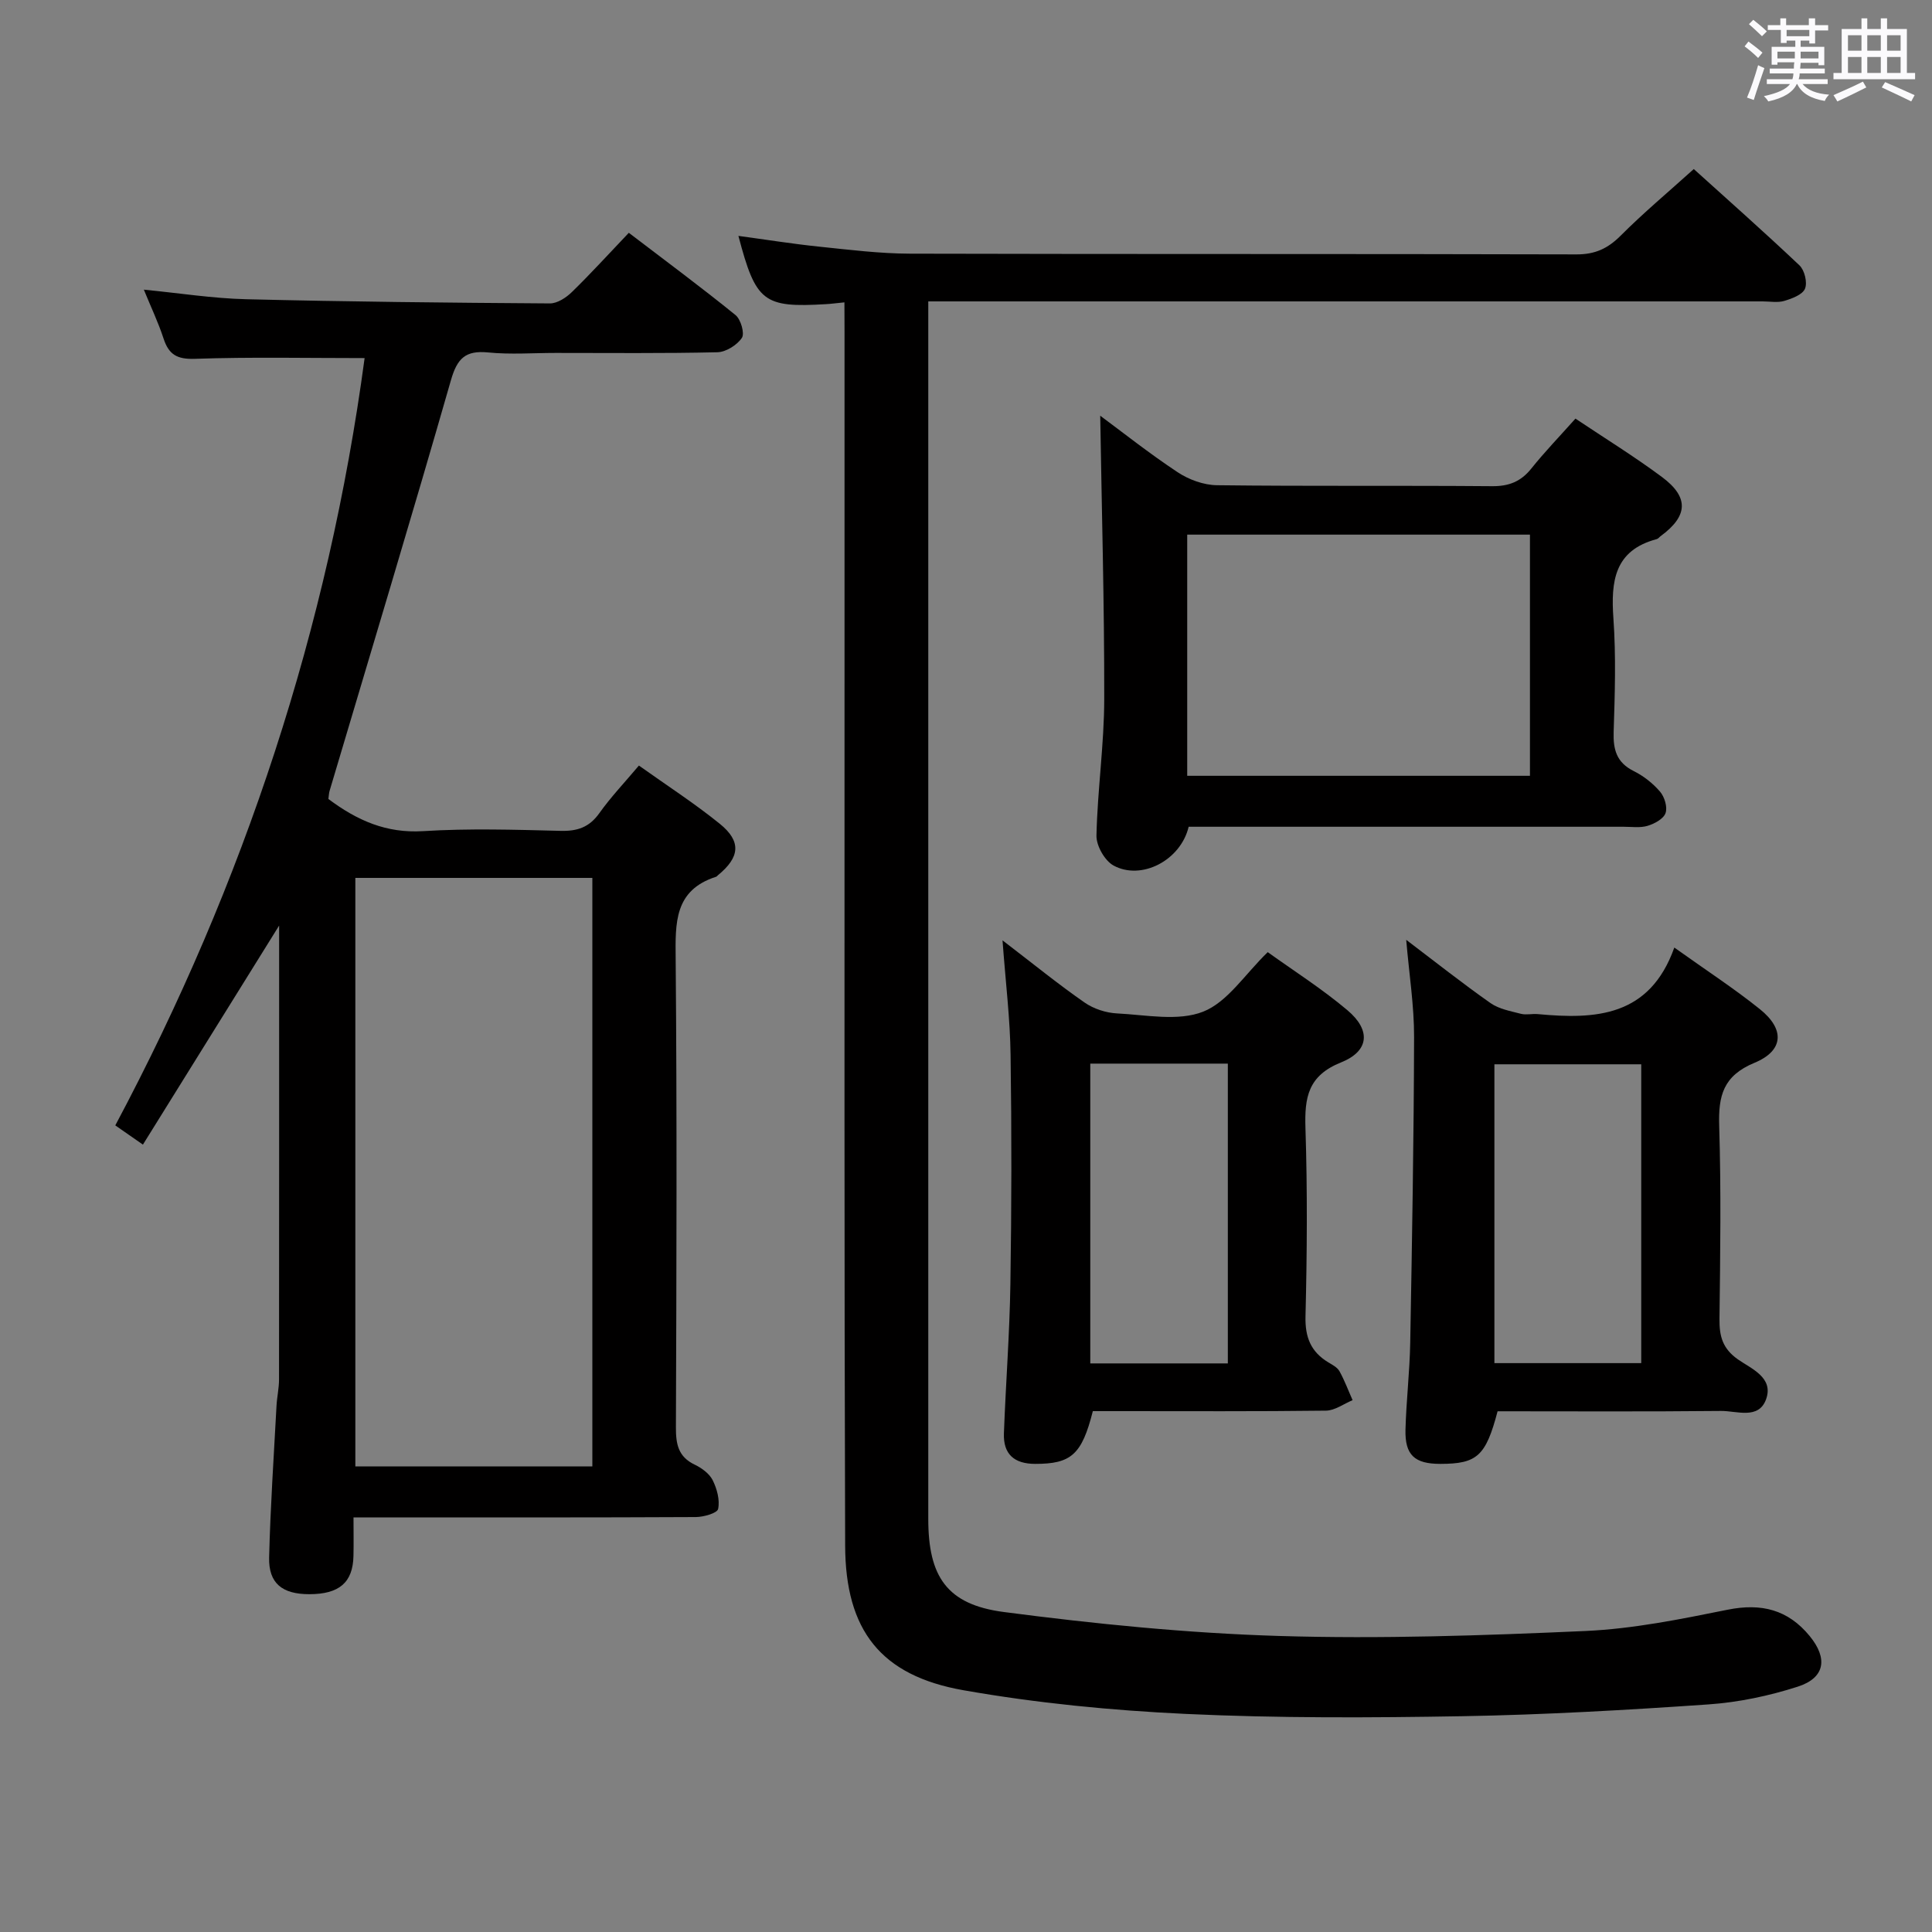 <svg enable-background="new 0 0 400 400" viewBox="0 0 400 400" xmlns="http://www.w3.org/2000/svg"><rect x="0" y="0" width="400" height="400" fill="#808080" stroke="none"/><path d="m361.2 9.6.8-1c.9.7 1.9 1.4 2.9 2.3l-.9 1.1c-1-1-2-1.8-2.8-2.4zm.5 10.6c.9-2.1 1.6-4.3 2.3-6.7.4.2.8.4 1.3.6-.7 2.1-1.5 4.3-2.2 6.6zm.4-15.2.9-.9c1 .8 2 1.6 2.8 2.4l-1 1c-.9-.9-1.8-1.7-2.7-2.5zm12.5-1.2h1.2v1.4h2.7v1.1h-2.7v2.7h-1.2v-.6h-1.8v1.3h4.9v3.8h-1.2v-.5h-3.7c0 .4-.1.9-.1 1.2h5.1v1h-5.2c0 .5-.1.9-.2 1.2h6v1h-5.2c1.1 1.3 2.9 2 5.5 2.2-.4.4-.7.8-.9 1.3-2.9-.5-4.8-1.6-5.7-3.5h-.1c-.8 1.7-2.7 2.9-5.9 3.6-.2-.4-.6-.8-.9-1.1 2.8-.6 4.6-1.4 5.4-2.5h-4.8v-1h5.3c.1-.3.2-.7.2-1.2h-4.9v-1h5c0-.4 0-.8.1-1.3h-3.5v.5h-1.2v-3.7h4.9v-1.3h-1.8v.5h-1.2v-2.7h-2.7v-1h2.6v-1.4h1.2v1.4h4.7v-1.4zm-6.6 8.3h3.6c0-.4 0-.9 0-1.4h-3.6zm1.9-4.6h4.7v-1.3h-4.7zm6.6 3.2h-3.7v1.4h3.7z" fill="#fbfafc"/><path d="m385.3 3.8h1.3v2.2h2.8v-2.2h1.3v2.2h4.1v9.1h1.7v1.3h-16.9v-1.3h1.7v-9.1h4.1v-2.2zm.4 13.1.7 1.2c-1.8.9-3.8 1.9-6 2.9-.2-.4-.5-.8-.8-1.3 2.3-1 4.3-1.9 6.1-2.8zm-3.1-6.4h2.8v-3.2h-2.8zm0 4.6h2.8v-3.3h-2.8zm4-4.6h2.8v-3.2h-2.8zm0 4.6h2.8v-3.3h-2.8zm3.7 1.9c2.1.9 4.1 1.8 6.1 2.7l-.7 1.3c-2.2-1.1-4.2-2-6.1-2.9zm3.2-9.7h-2.8v3.2h2.8v-3.1zm-2.8 7.8h2.8v-3.3h-2.8z" fill="#fbfafc"/><g fill="#010000"><path d="m174.83 62.6c-1.86.18-2.83.32-3.81.37-12.96.77-14.53-.42-18.14-14.13 5.71.77 11.17 1.65 16.67 2.22 6.27.65 12.57 1.44 18.86 1.46 45.99.12 91.98.02 137.98.15 3.85.01 6.48-1.21 9.14-3.87 4.7-4.71 9.83-9 15.15-13.8 6.71 6.07 14.42 12.88 21.89 19.95 1.05 1 1.67 3.56 1.13 4.83-.52 1.24-2.69 2.04-4.29 2.52-1.38.41-2.97.1-4.47.1-55.32 0-110.65 0-165.97 0-2.11 0-4.22 0-6.78 0v6.11 245.96c0 11.9 3.8 17.73 15.64 19.28 18.9 2.47 37.96 4.38 57 4.96 21.11.64 42.29-.09 63.4-1.03 9.88-.44 19.74-2.45 29.48-4.41 6.96-1.4 12.48-.01 16.96 5.45 3.81 4.64 3.19 8.67-2.48 10.49-5.95 1.91-12.25 3.24-18.48 3.67-16.92 1.17-33.88 2.14-50.83 2.44-19.11.33-38.27.42-57.35-.47-15.39-.72-30.86-2.23-46.03-4.9-17.17-3.02-24.47-12.42-24.52-29.96-.2-59.49-.12-118.98-.13-178.47-.01-24.33 0-48.66 0-72.99-.02-1.81-.02-3.6-.02-5.93z"/><path d="m67.99 165.42c6 4.49 12.03 7.12 19.57 6.66 9.46-.59 18.99-.3 28.49-.06 3.49.09 5.94-.73 8.02-3.64 2.39-3.36 5.26-6.38 8.21-9.88 5.78 4.12 11.5 7.81 16.76 12.07 4.5 3.65 4.14 6.92-.39 10.63-.13.11-.24.27-.38.32-8.71 2.79-8.45 9.57-8.38 17.02.28 32.33.17 64.66.05 96.99-.01 3.47.48 6.08 3.89 7.71 1.45.69 3.03 1.85 3.72 3.21.89 1.79 1.52 4.1 1.13 5.96-.18.87-2.99 1.67-4.62 1.68-21.33.11-42.66.07-63.99.08-1.99 0-3.98 0-6.88 0 0 2.83.05 5.41-.01 7.98-.12 5.49-2.94 7.91-9.15 7.91-5.6 0-8.44-2.24-8.31-7.62.26-10.47.97-20.94 1.53-31.4.1-1.82.52-3.63.52-5.45.03-30.99.02-61.98.02-93.96-9.62 15.48-18.79 30.22-28.2 45.35-2.35-1.63-3.93-2.73-5.72-3.98 26.76-50.23 44.14-103.2 51.62-158.86-11.94 0-23.55-.25-35.13.15-3.73.13-5.42-.89-6.51-4.23-1.07-3.29-2.58-6.44-4.07-10.09 7.38.72 14.25 1.81 21.14 1.98 20.97.52 41.95.73 62.93.87 1.54.01 3.39-1.21 4.58-2.38 3.93-3.83 7.62-7.9 11.76-12.24 7.71 5.88 15.02 11.3 22.09 17.03 1.1.89 1.93 3.8 1.32 4.72-1 1.49-3.28 2.93-5.06 2.98-11.16.26-22.33.14-33.49.14-4.67 0-9.37.36-13.99-.1-4.68-.46-6.4 1.21-7.7 5.75-8.14 28.39-16.7 56.66-25.11 84.98-.15.47-.16.99-.26 1.72zm5.58 16.34v121.85h49.07c0-40.81 0-81.23 0-121.85-16.54 0-32.77 0-49.07 0z"/><path d="m246.1 171.17c-1.66 6.98-9.8 11.17-15.55 8.03-1.83-1-3.59-4.11-3.54-6.21.21-9.45 1.6-18.88 1.61-28.32.03-19.74-.53-39.48-.83-58.6 4.53 3.35 10.11 7.78 16.03 11.7 2.32 1.54 5.4 2.66 8.15 2.69 18.98.23 37.96.04 56.94.2 3.49.03 5.97-.95 8.14-3.66 2.79-3.49 5.91-6.71 9.13-10.33 6.15 4.11 12.21 7.85 17.9 12.08 5.67 4.21 5.41 8.1-.29 12.27-.27.2-.49.53-.79.6-8.79 2.34-9.5 8.74-8.96 16.43.55 7.79.3 15.65.05 23.47-.12 3.68.6 6.35 4.15 8.12 2.04 1.01 3.98 2.54 5.46 4.27.93 1.09 1.57 3.21 1.13 4.44-.43 1.2-2.29 2.2-3.72 2.63-1.53.46-3.3.19-4.96.19-28.14.01-56.28 0-84.42 0-1.81 0-3.63 0-5.63 0zm-.3-60.48v49.93h70.96c0-16.81 0-33.23 0-49.93-23.65 0-47.06 0-70.96 0z"/><path d="m346.65 196.18c6.69 4.78 12.42 8.5 17.72 12.76 5.17 4.14 4.97 8.58-1.12 11.1-6.5 2.69-7.5 6.85-7.31 13.05.41 13.31.22 26.64.06 39.96-.04 3.57.61 6.14 3.82 8.4 2.74 1.92 7.43 3.74 5.84 8.22-1.53 4.31-6.08 2.42-9.33 2.45-15.46.16-30.92.07-46.27.07-2.44 9.27-4.24 10.88-11.83 10.89-5.35.01-7.38-1.82-7.24-7.11.16-5.97.87-11.93.98-17.91.38-21.12.75-42.24.8-63.36.02-6.43-1.01-12.87-1.63-20.12 6.11 4.63 11.67 9.04 17.47 13.11 1.76 1.23 4.14 1.65 6.29 2.21 1.09.28 2.33-.05 3.48.06 11.96 1.12 23.16.58 28.27-13.78zm-6.85 24.17c-10.45 0-20.35 0-30.4 0v61.87h30.4c0-20.8 0-41.22 0-61.87z"/><path d="m207.56 194.69c6.44 4.93 11.57 9.11 17 12.88 1.88 1.31 4.45 2.14 6.75 2.25 5.98.3 12.62 1.68 17.8-.37 5.04-1.99 8.61-7.71 13.36-12.32 5.31 3.82 11.2 7.56 16.48 12.01 4.9 4.12 4.58 8.46-1.3 10.82-6.86 2.75-7.57 7.26-7.37 13.58.42 12.98.33 25.98.01 38.97-.11 4.35 1.1 7.36 4.72 9.55.85.51 1.88 1.04 2.32 1.85 1.06 1.91 1.82 3.98 2.71 5.98-1.84.76-3.67 2.15-5.52 2.17-14.32.18-28.65.1-42.97.1-1.8 0-3.6 0-5.29 0-2.28 9.03-4.5 10.93-11.96 10.92-4.35-.01-6.61-2.04-6.45-6.33.38-10.3 1.18-20.58 1.34-30.88.25-15.8.27-31.61.04-47.41-.09-7.43-1.01-14.86-1.67-23.77zm46.65 87.59c0-20.98 0-41.49 0-62.07-9.65 0-18.92 0-28.48 0v62.07z"/></g></svg>